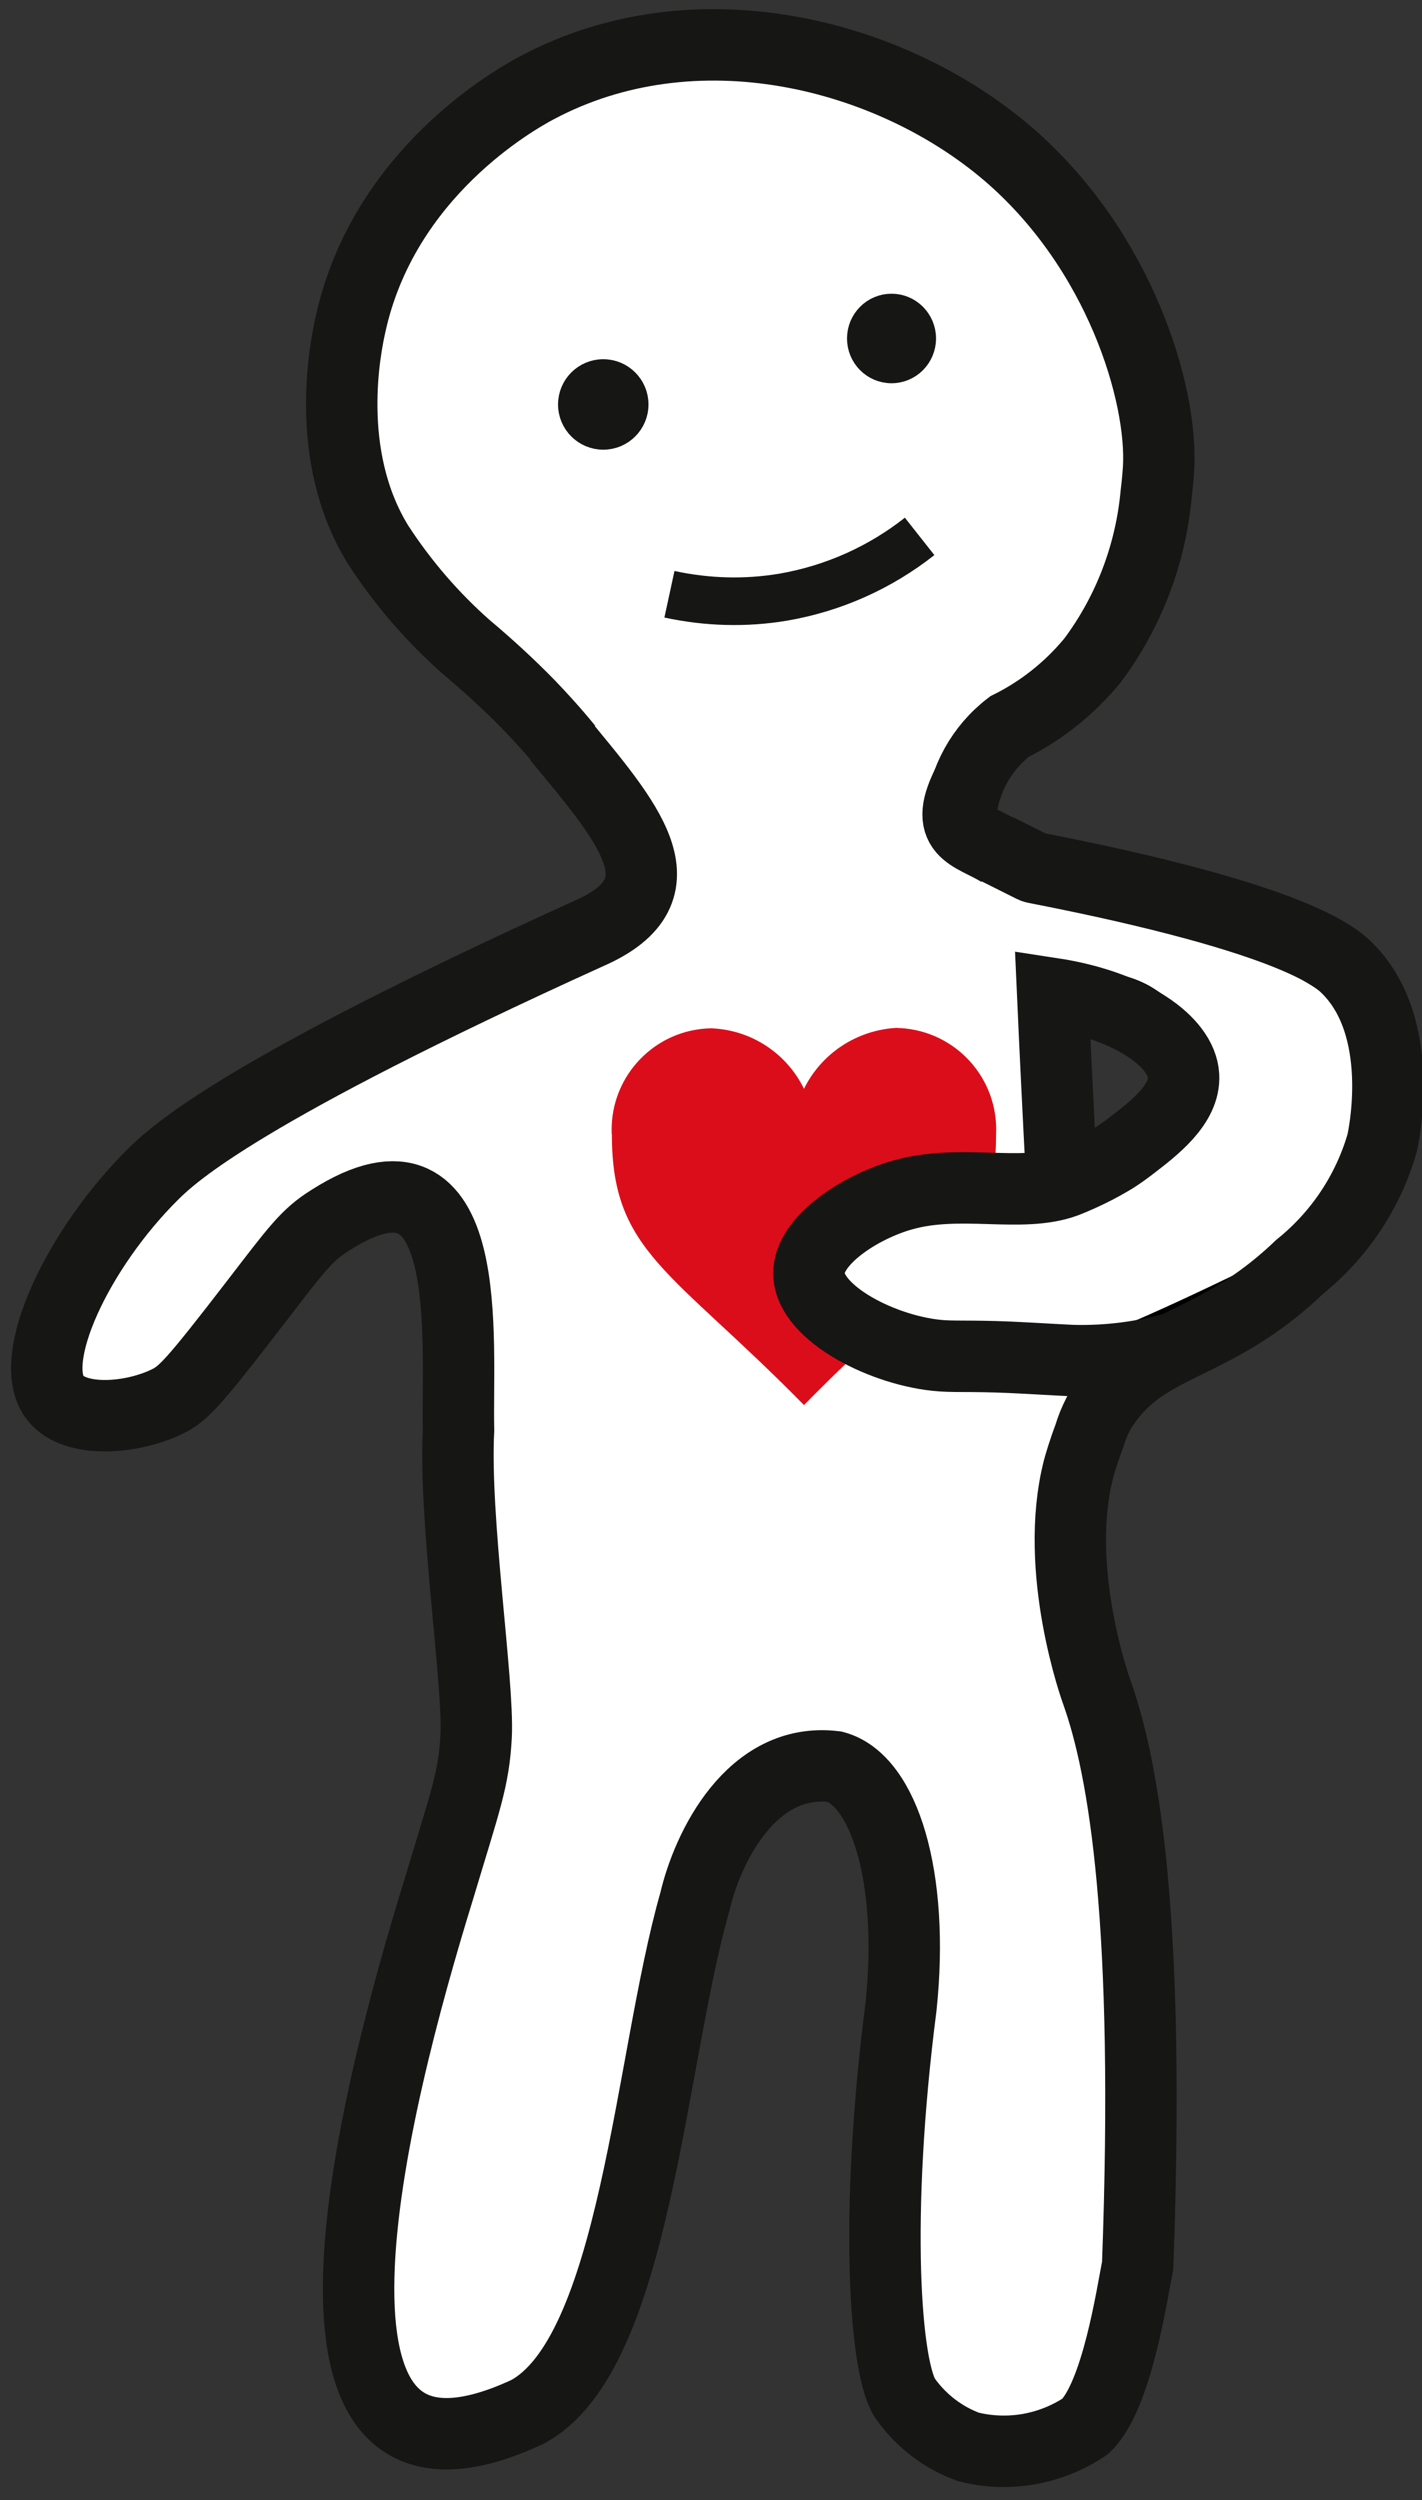 <?xml version="1.0" encoding="utf-8"?>
<!-- Generator: Adobe Illustrator 26.2.1, SVG Export Plug-In . SVG Version: 6.00 Build 0)  -->
<svg version="1.1" id="Шар_1" xmlns="http://www.w3.org/2000/svg" xmlns:xlink="http://www.w3.org/1999/xlink" x="0px" y="0px"
	 viewBox="0 0 59.74 104.98" style="enable-background:new 0 0 59.74 104.98;" xml:space="preserve">
<rect x="0" y="0" width="59.74" height="104.98" fill="#333333" stroke="none"/>
<style type="text/css">
	.st0{fill:#FFFFFF;stroke:#000000;stroke-miterlimit:10;}
	.st1{fill:#FFFFFF;}
	.st2{fill:#FFFFFF;stroke:#161615;stroke-width:3;stroke-miterlimit:10;}
	.st3{fill:none;stroke:#161615;stroke-width:3;stroke-miterlimit:10;}
	.st4{fill:#161615;stroke:#161615;stroke-miterlimit:10;}
	.st5{fill:none;stroke:#161615;stroke-width:2;stroke-miterlimit:10;}
	.st6{fill:#DC0D1A;}
	.st7{fill:none;stroke:#161615;stroke-miterlimit:10;}
	.st8{fill:none;}
</style>
<path class="st0" d="M40.79,40.17c1.69,2.14,5.68-0.12,8.09,2.3c0.87,0.88,1.3,2.14,1.19,3.23c-0.25,2.53-3.42,4.58-6.13,4.85
	c-1.62,0.16-2.29-0.38-4.68,0c-0.98,0.16-2.06,0.44-2.98,1.28c-0.32,0.29-0.77,0.7-0.94,1.28c-0.41,1.41,1.04,3.16,2.04,3.91
	c3.28,2.47,8.91-0.24,16.34-3.83c1.05-0.51,2.75-1.37,4-3.23c0.36-0.54,1.6-2.39,1.36-4.43c-0.33-2.85-3.36-4.49-6.81-6.3
	c-1.27-0.67-9.63-5.05-11.66-2.64C39.89,37.46,40,39.18,40.79,40.17z"/>
<g id="Group_51" transform="translate(-39.146 -236.487)">
	<path id="Path_198" class="st1" d="M62.74,267.05l2.43,5.3v5.74l8.61,5.52c3.42,0.77,6.84,1.54,10.26,2.32
		c-0.19-1.87-0.39-3.74-0.58-5.62c-0.86-3.65-1.74-7.13-1.95-7.08c0,0-0.01,0-0.01,0.01c-0.22,0.23-3.75-6.18-3.75-6.18
		L62.74,267.05z"/>
	<g id="Group_34" transform="translate(-14.458 125.838)">
		<g id="Шар_1_00000036949511777411989980000005511496491210256564_" transform="translate(55.118 112.162)">
			<g id="Group_33">
				<path id="Path_147" class="st2" d="M38.84,32.71c0.14-1.47,0.88-2.81,2.05-3.71c1.35-0.67,2.54-1.62,3.5-2.79
					c1.52-2.04,2.44-4.46,2.67-7c0,0,0.07-0.55,0.1-1.06c0.18-3.1-1.62-9.18-6.36-13.23c-4.94-4.21-13.12-6.29-19.77-2.74
					c-0.86,0.46-6.45,3.56-7.83,9.98c-0.18,0.82-1.16,5.43,1.17,9.2c1.04,1.6,2.29,3.05,3.72,4.31c0.92,0.77,1.8,1.58,2.64,2.44
					c0.48,0.5,1.03,1.1,1.6,1.8"/>
				<path id="Path_148" class="st2" d="M42.98,49.62"/>
				<path id="Path_149" class="st2" d="M39.21,31.26c-1.18,2.23,0.07,2.23,1.29,2.98"/>
				<path id="Path_150" class="st3" d="M44.42,58.23c0.5-1.02,1.27-1.88,2.23-2.48c1.67-1.07,3.84-1.58,6.45-4.08
					c1.65-1.33,2.86-3.14,3.45-5.18c0.05-0.21,1.09-4.94-1.55-7.43c-1.81-1.7-8.36-3.18-11.46-3.82c-1-0.21-1.64-0.32-1.65-0.34
					l-1.54-0.77"/>
				<path id="Path_151" class="st2" d="M21.92,29.45c2.89,3.51,5.52,6.39,1.31,8.23C8.68,44.28,5.82,46.9,4.92,47.79
					c-3.15,3.12-5.37,7.79-4.11,9.4c0.82,1.04,3.17,0.89,4.7,0.15c0.67-0.33,1.05-0.71,3.67-4.11c1.77-2.3,2.18-2.88,3.19-3.51
					c6.2-3.95,5.29,5.15,5.38,8.81c-0.2,3.72,0.85,10.6,0.74,12.85c-0.1,1.84-0.44,2.67-1.58,6.47c-2.72,8.81-7.46,27.11,3.72,21.92
					c4.55-2.41,5.15-14.79,7.05-21.43c0.52-2.25,2.37-6.1,5.87-5.67c2.06,0.55,3.36,4.6,2.79,10.07
					c-1.14,8.84-0.68,15.34,0.21,16.51c0.66,0.91,1.57,1.6,2.61,1.98c1.69,0.43,3.48,0.11,4.92-0.86c1.33-1.25,1.96-5.56,2.2-6.75
					c0.53-14.31-0.55-20.83-1.72-24.09c0,0-1.86-5.1-0.76-9.37c0.04-0.15,0.2-0.71,0.45-1.37c0.19-0.64,0.5-1.23,0.9-1.76
					c0.18-0.22,0.38-0.41,0.61-0.58"/>
			</g>
			<circle id="Ellipse_8" class="st4" cx="23.83" cy="15.47" r="1.4"/>
			<ellipse id="Ellipse_9" class="st4" cx="35.94" cy="12.7" rx="1.37" ry="1.38"/>
			<path id="Path_168" class="st5" d="M37.12,21.01c-1.66,1.31-3.63,2.19-5.72,2.55c-1.59,0.27-3.22,0.22-4.79-0.12"/>
		</g>
		<g id="Шар_6" transform="translate(78.86 153.448)">
			<path id="path4" class="st6" d="M8.52,2.92c-0.73-1.5-2.23-2.48-3.9-2.54C2.27,0.42,0.4,2.36,0.44,4.71c0,0.05,0,0.1,0.01,0.14
				c0,4.93,2.5,5.68,8.07,11.35c5.57-5.68,8.07-6.42,8.07-11.35c0.12-2.35-1.68-4.35-4.03-4.48c-0.05,0-0.09,0-0.14-0.01
				C10.75,0.45,9.26,1.42,8.52,2.92z"/>
		</g>
		<g id="Шар_8" transform="translate(87.411 159.708)">
			<path id="Path_169" class="st1" d="M11.09,0.38l1.59,7.17L4.86,7.29l-3.25-1L0.45,4.63l1.17-2.46l2.3-0.73l5.57-1.01L11.09,0.38z
				"/>
		</g>
		<g id="Шар_5" transform="translate(87.137 151.999)">
			<path id="Path_170" class="st7" d="M11.51,15.79"/>
			<path id="Path_171" class="st3" d="M15.82,15.25c-1.4,0.39-2.86,0.57-4.31,0.53c-0.17-0.01-0.84-0.04-1.86-0.1
				c-2.13-0.12-2.88-0.05-3.62-0.1c-2.39-0.17-5.53-1.76-5.58-3.43c-0.04-1.4,2.15-2.82,3.92-3.32c2.46-0.7,5,0.14,6.88-0.56
				C11.93,8,12.59,7.68,13.22,7.3c0.26-0.16,0.51-0.34,0.77-0.54c0.94-0.72,2.27-1.73,2.2-2.94c-0.08-1.43-2.23-2.95-5.5-3.45
				c0.1,2.25,0.23,4.93,0.39,7.97"/>
			<line id="Line_5" class="st8" x1="16.19" y1="3.83" x2="15.82" y2="15.25"/>
		</g>
	</g>
</g>
</svg>
